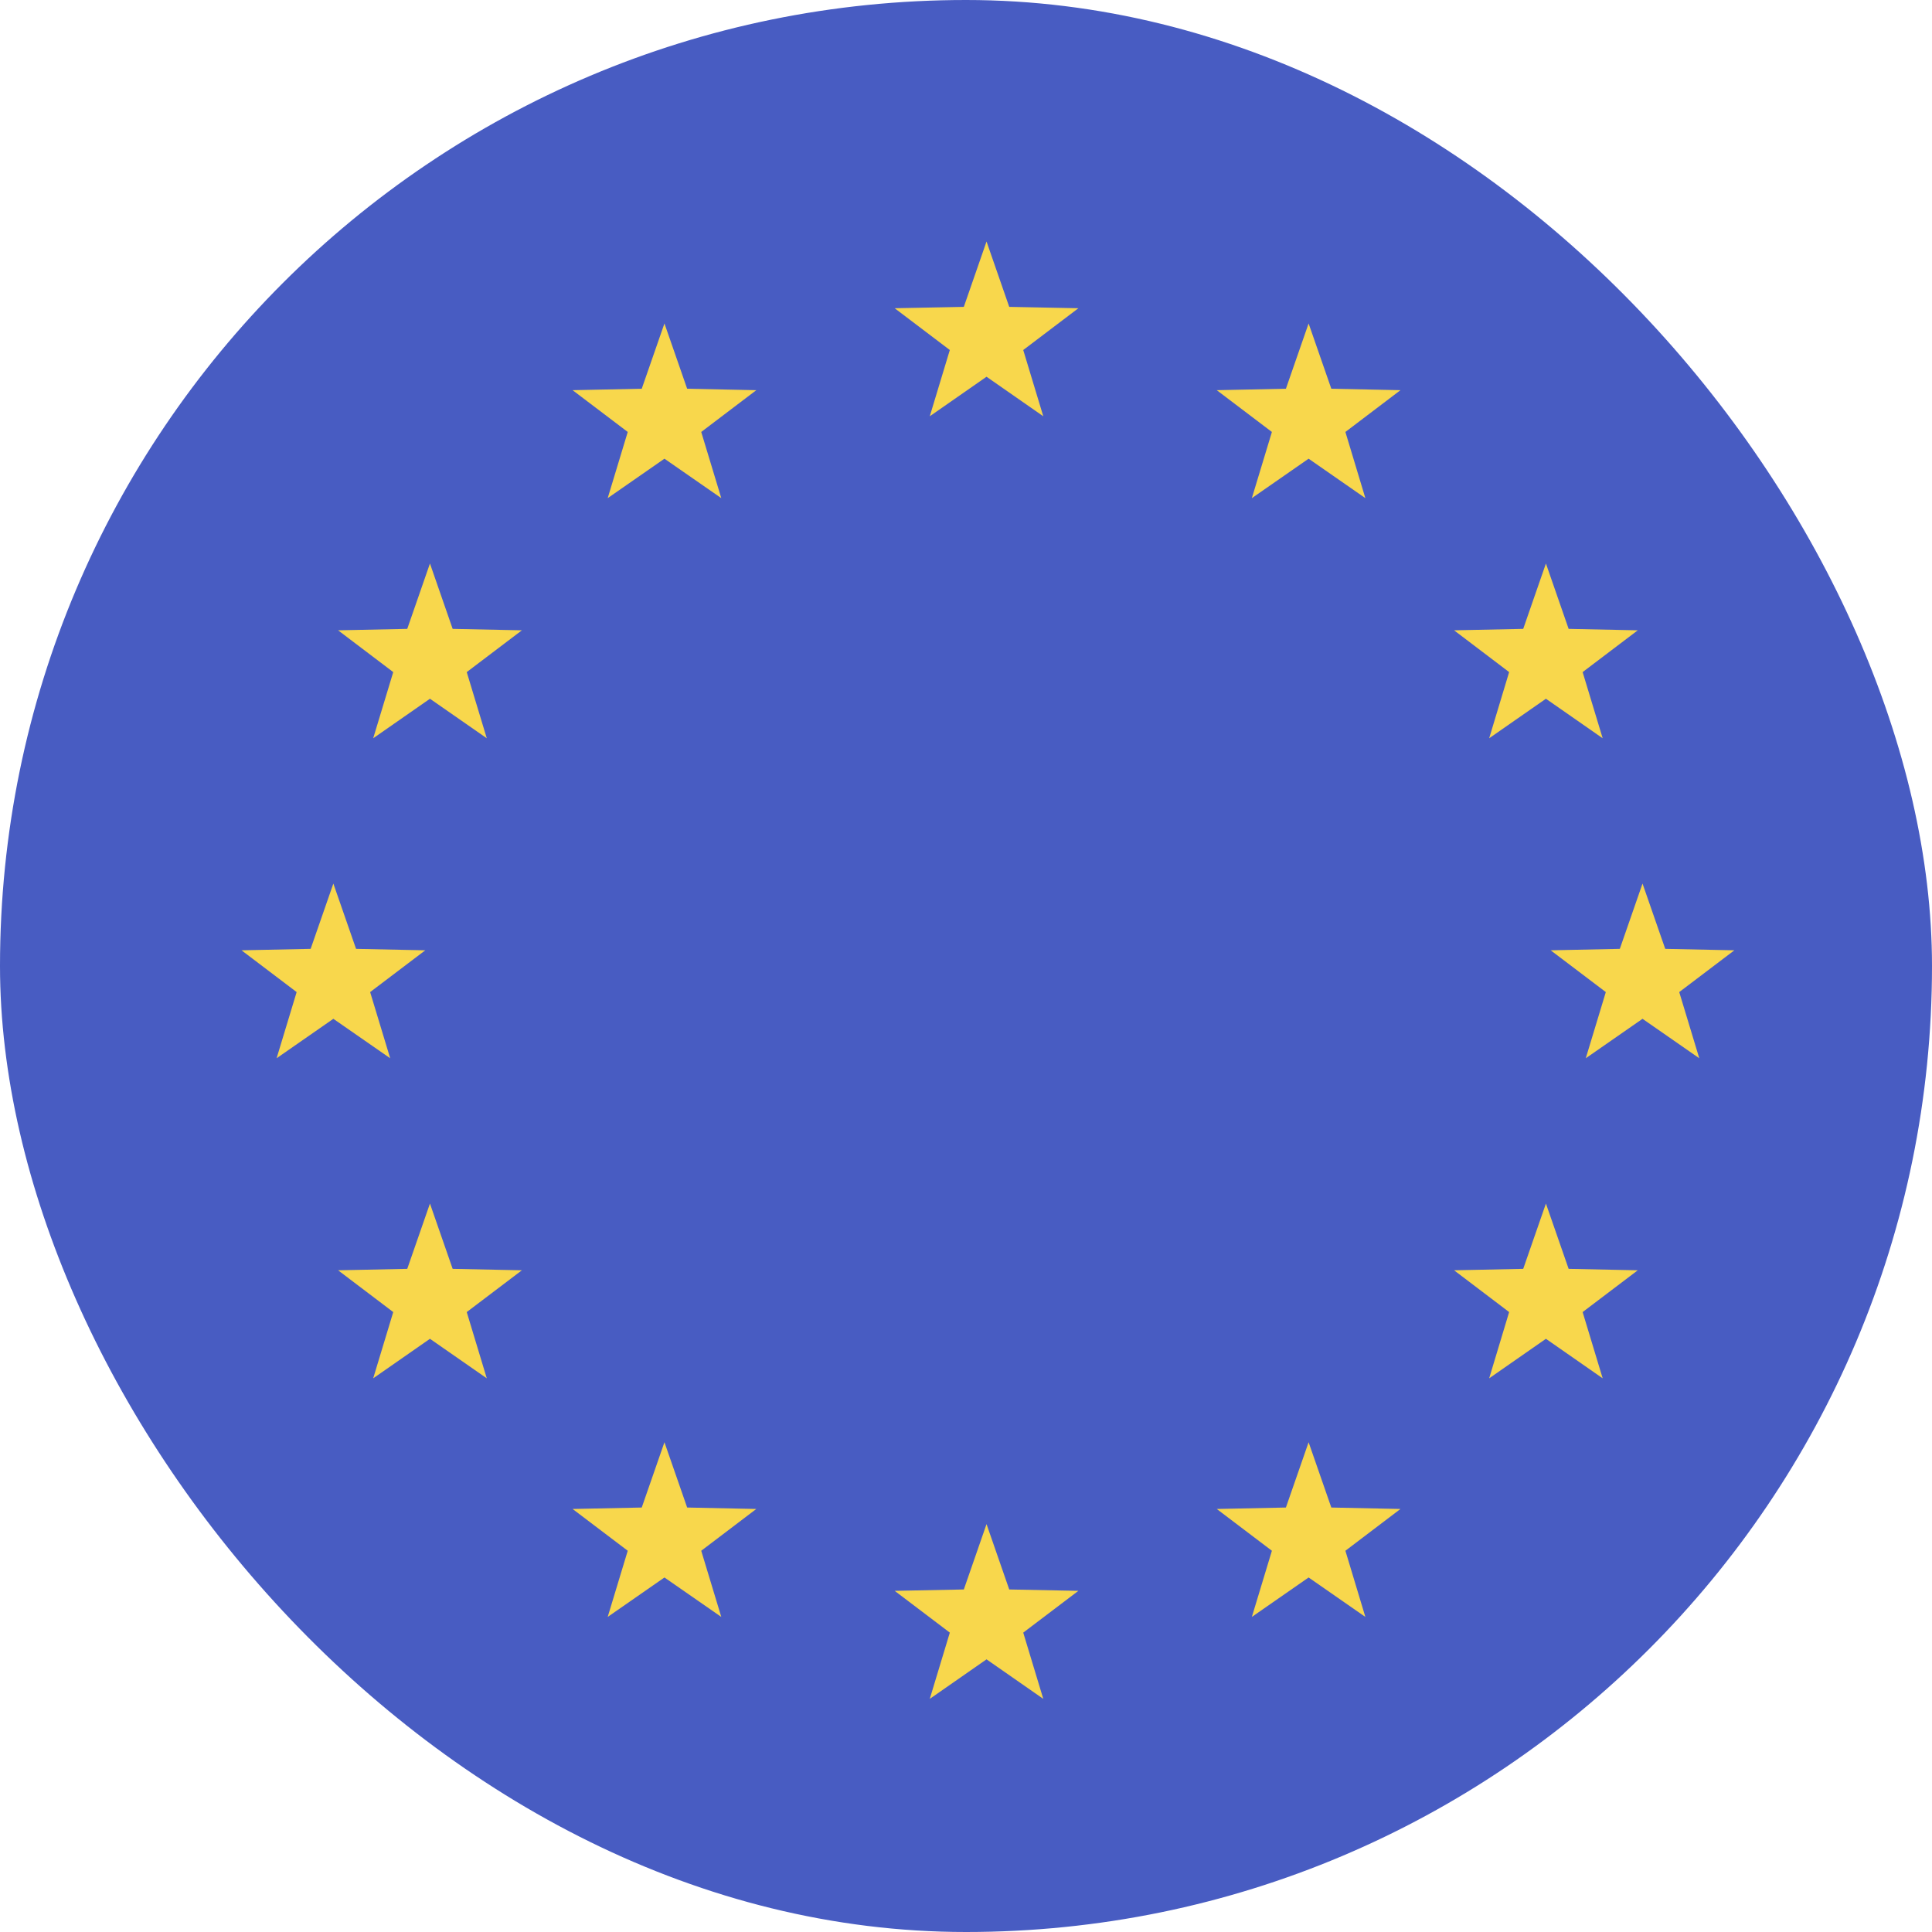 <svg width="24" height="24" viewBox="0 0 24 24" fill="none" xmlns="http://www.w3.org/2000/svg">
<rect width="24" height="24" rx="12" fill="#485CC2"/>
<path d="M12.537 3.812L12.255 3L11.973 3.812L11.114 3.829L11.799 4.348L11.55 5.171L12.255 4.68L12.96 5.171L12.711 4.348L13.396 3.829L12.537 3.812Z" fill="#F8D74C"/>
<path d="M12.537 19.745L12.255 18.933L11.973 19.745L11.114 19.762L11.799 20.281L11.55 21.104L12.255 20.613L12.96 21.104L12.711 20.281L13.396 19.762L12.537 19.745Z" fill="#F8D74C"/>
<path d="M8.254 4.018L8.536 4.829L9.395 4.847L8.711 5.366L8.96 6.188L8.254 5.698L7.549 6.188L7.798 5.366L7.113 4.847L7.972 4.829L8.254 4.018Z" fill="#F8D74C"/>
<path d="M8.536 18.727L8.254 17.916L7.972 18.727L7.113 18.745L7.798 19.264L7.549 20.086L8.254 19.596L8.96 20.086L8.711 19.264L9.395 18.745L8.536 18.727Z" fill="#F8D74C"/>
<path d="M5.341 7L5.623 7.812L6.483 7.83L5.798 8.349L6.047 9.171L5.341 8.68L4.636 9.171L4.885 8.349L4.2 7.83L5.059 7.812L5.341 7Z" fill="#F8D74C"/>
<path d="M5.623 15.762L5.341 14.951L5.059 15.762L4.2 15.78L4.885 16.299L4.636 17.122L5.341 16.631L6.047 17.122L5.798 16.299L6.483 15.78L5.623 15.762Z" fill="#F8D74C"/>
<path d="M4.141 10.976L4.423 11.787L5.283 11.805L4.598 12.324L4.847 13.146L4.141 12.656L3.436 13.146L3.685 12.324L3 11.805L3.859 11.787L4.141 10.976Z" fill="#F8D74C"/>
<path d="M20.686 11.787L20.404 10.976L20.122 11.787L19.263 11.805L19.948 12.324L19.699 13.146L20.404 12.656L21.109 13.146L20.86 12.324L21.545 11.805L20.686 11.787Z" fill="#F8D74C"/>
<path d="M19.204 7L19.486 7.812L20.345 7.83L19.66 8.349L19.909 9.171L19.204 8.68L18.499 9.171L18.747 8.349L18.063 7.83L18.922 7.812L19.204 7Z" fill="#F8D74C"/>
<path d="M19.486 15.762L19.204 14.951L18.922 15.762L18.063 15.78L18.747 16.299L18.499 17.122L19.204 16.631L19.909 17.122L19.66 16.299L20.345 15.78L19.486 15.762Z" fill="#F8D74C"/>
<path d="M16.256 4.018L16.538 4.829L17.397 4.847L16.713 5.366L16.961 6.188L16.256 5.698L15.551 6.188L15.8 5.366L15.115 4.847L15.974 4.829L16.256 4.018Z" fill="#F8D74C"/>
<path d="M16.538 18.727L16.256 17.916L15.974 18.727L15.115 18.745L15.8 19.264L15.551 20.086L16.256 19.596L16.961 20.086L16.713 19.264L17.397 18.745L16.538 18.727Z" fill="#F8D74C"/>
</svg>
